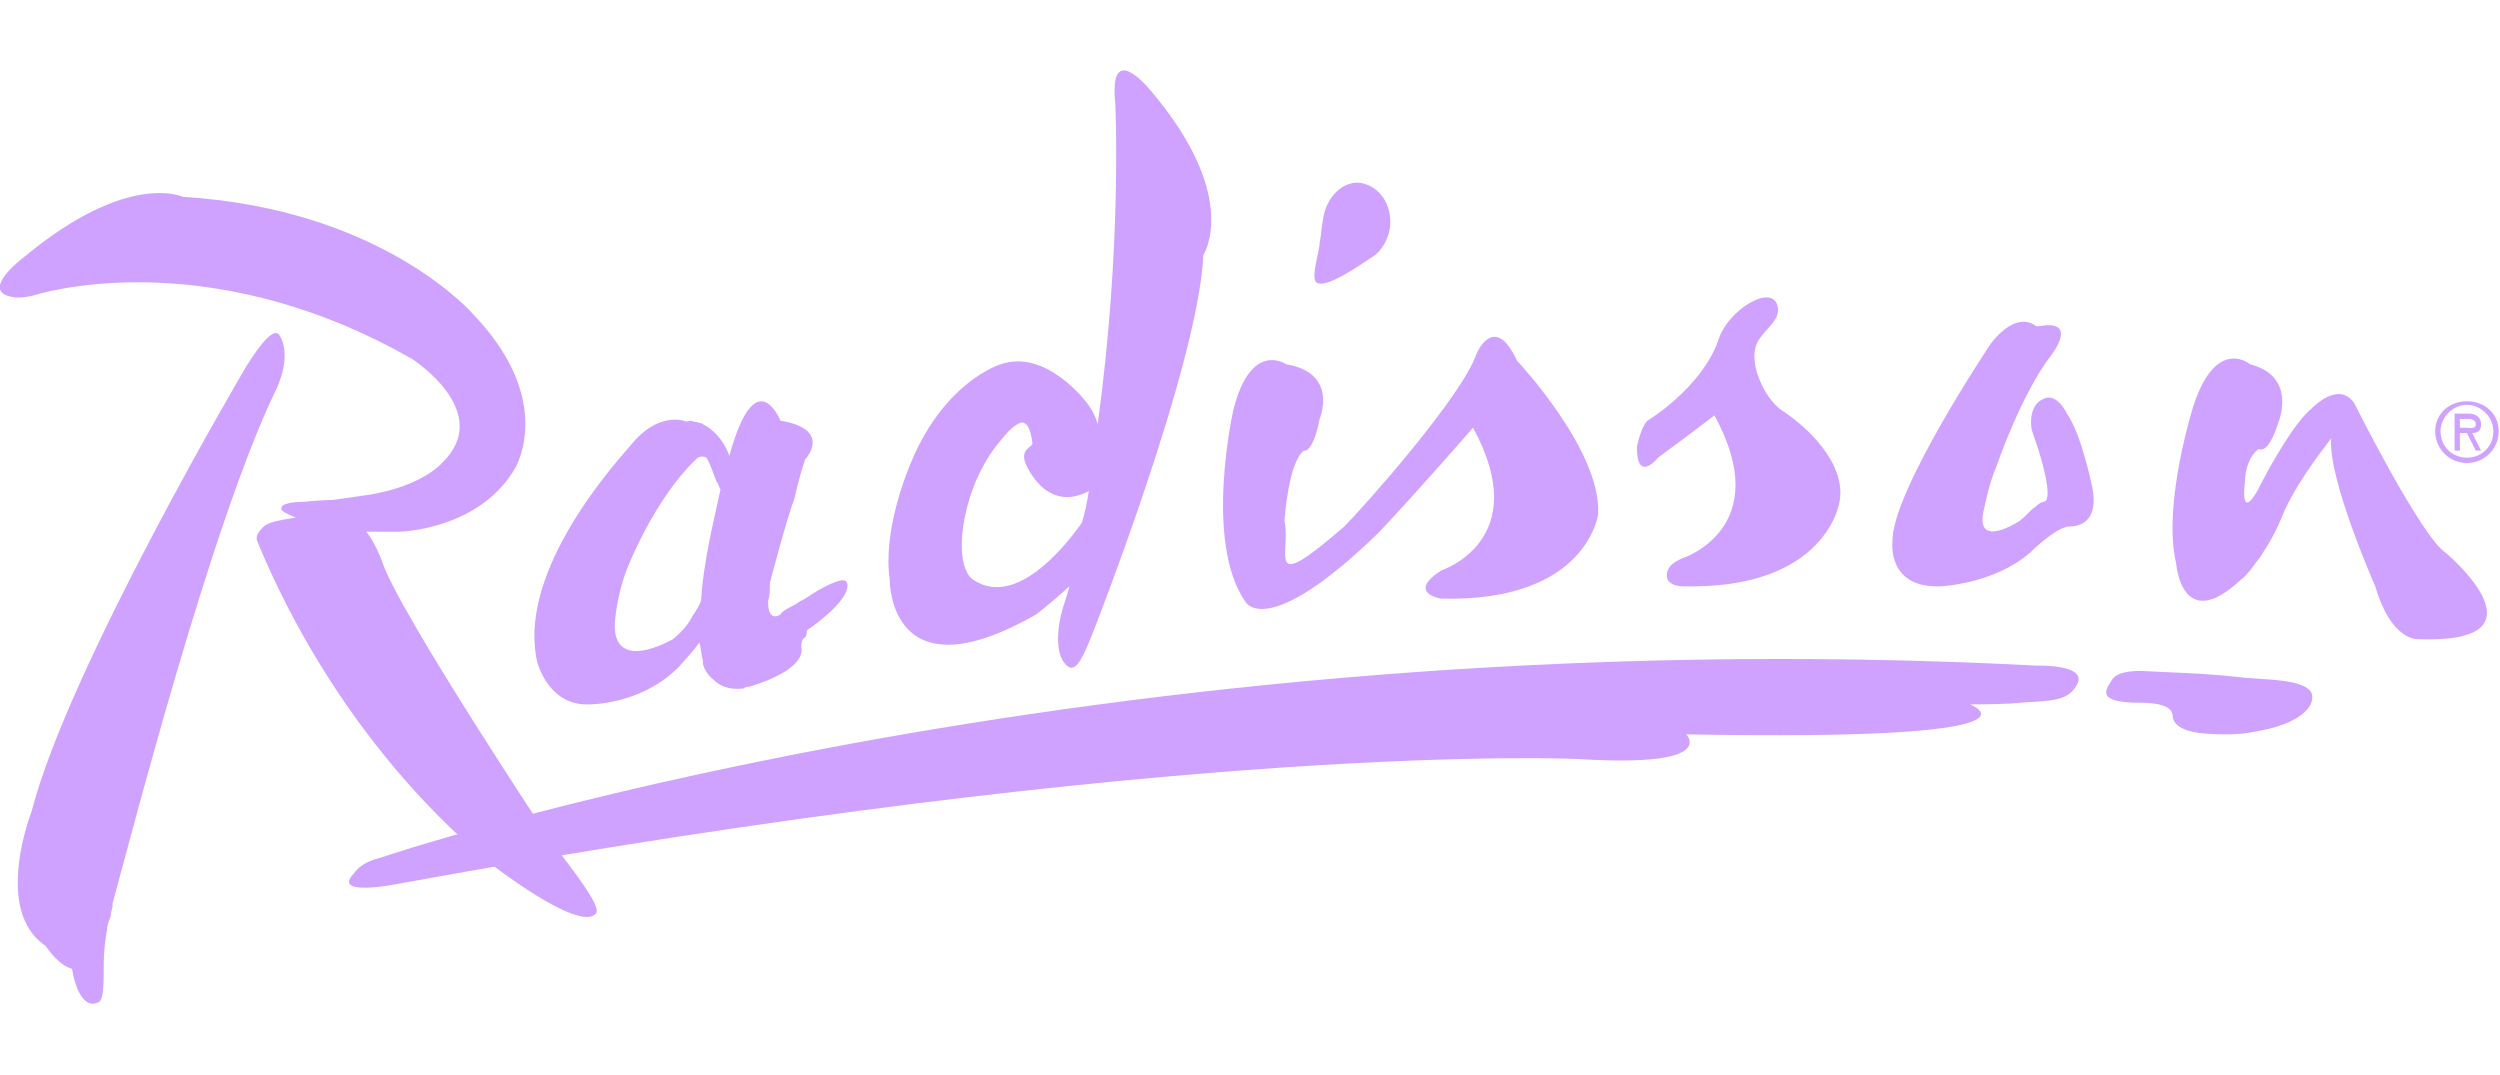<svg width="214" height="92" viewBox="0 0 214 92" fill="none" xmlns="http://www.w3.org/2000/svg">
<g clip-path="url(#clip0_4003_4773)">
<path fill-rule="evenodd" clip-rule="evenodd" d="M118.999 19.414C119.151 17.454 118.093 15.946 116.436 15.644C114.928 15.493 113.568 16.85 113.266 18.661C113.117 19.416 113.117 20.018 112.964 20.774C112.964 21.529 112.059 24.092 112.815 24.243C113.72 24.545 116.133 22.886 117.49 21.98C118.247 21.527 118.849 20.471 118.999 19.414Z" fill="#CFA2FF"/>
<path fill-rule="evenodd" clip-rule="evenodd" d="M30.149 74.928C30.451 74.627 30.753 73.872 32.563 73.421C32.563 73.421 93.355 52.755 174.362 56.978C174.362 56.978 179.04 56.826 177.68 58.788C176.927 59.994 175.568 59.994 173.003 60.144C173.003 60.144 172.097 60.296 168.63 60.296C168.63 60.296 176.927 63.466 144.341 62.86C144.341 62.86 147.208 65.727 135.138 64.974C135.138 64.974 101.65 63.313 33.919 75.682C33.921 75.682 28.641 76.738 30.149 74.928Z" fill="#CFA2FF"/>
<path fill-rule="evenodd" clip-rule="evenodd" d="M129.862 30.88C127.9 26.655 126.392 30.276 126.392 30.276C125.186 33.896 116.738 43.401 115.078 45.059C108.139 51.094 110.552 47.321 109.949 44.607C109.949 44.607 110.25 39.629 111.609 38.572C111.609 38.572 112.362 38.874 112.965 35.857C112.965 35.857 114.625 31.935 110.1 31.181C110.1 31.181 107.081 29.069 105.573 35.103C105.573 35.103 103.009 46.416 106.63 51.544C106.63 51.544 108.441 54.864 117.944 45.663C121.111 42.344 126.089 36.611 126.089 36.611C131.37 46.266 123.373 48.829 123.373 48.829C120.356 50.791 123.373 51.245 123.373 51.245C135.894 51.544 136.8 44.003 136.8 44.003C137.103 38.573 129.862 30.88 129.862 30.88ZM98.786 8.101C98.786 8.101 94.864 2.973 95.467 8.855C95.467 8.855 96.071 21.074 93.959 36.309C93.808 35.707 93.507 35.103 93.054 34.5C93.054 34.5 89.584 29.823 85.662 31.182C85.662 31.182 80.532 32.69 77.667 40.384C77.667 40.384 75.555 45.513 76.159 49.586C76.159 49.586 76.008 59.843 88.679 52.603C88.679 52.603 89.885 51.698 91.546 50.19C91.244 51.396 90.791 52.301 90.64 53.66C90.64 53.66 90.187 56.375 91.546 57.127C91.998 57.279 92.451 56.977 93.508 54.262C93.508 54.262 102.558 31.331 103.011 21.828C103.01 21.828 106.178 17.002 98.786 8.101ZM83.249 49.586C83.249 49.586 82.192 48.982 82.343 46.116C82.343 46.116 82.494 41.29 85.813 37.518C85.813 37.518 86.719 36.311 87.472 36.161C87.774 36.161 88.227 36.463 88.377 37.971C88.377 38.273 87.321 38.424 87.774 39.63C87.774 39.63 89.433 44.004 93.203 42.043C93.054 42.949 92.902 43.853 92.601 44.759C90.791 47.322 86.719 51.999 83.249 49.586ZM170.441 29.372C170.441 29.372 161.842 42.194 161.992 46.418C161.992 46.418 161.54 50.342 166.065 50.19C166.065 50.19 170.59 50.04 173.759 47.322C173.759 47.322 175.87 45.21 177.077 45.061C177.077 45.061 179.944 45.362 179.039 41.441C179.039 41.441 178.133 37.066 176.927 35.406C176.927 35.406 176.019 33.446 174.813 34.2C174.813 34.2 173.607 34.653 173.907 36.764L174.513 38.575C174.513 38.575 175.869 42.799 174.965 42.949C174.965 42.949 174.663 42.949 174.209 43.402C173.907 43.553 173.456 44.156 172.853 44.608C172.853 44.608 168.932 47.172 169.836 43.551C169.836 43.551 170.287 41.289 170.891 39.932C170.891 39.932 173.003 33.746 175.569 30.427C175.569 30.427 177.832 27.561 174.965 27.863C174.813 27.863 174.361 28.012 174.209 27.863C174.211 27.863 172.702 26.506 170.441 29.372ZM152.491 35.105C150.983 34.048 149.321 30.579 150.681 28.919C151.132 28.165 152.338 27.411 152.189 26.355C151.887 24.092 147.813 26.506 147.057 29.221C145.549 33.294 141.024 36.009 141.024 36.009C140.42 36.613 140.119 38.272 140.119 38.272C140.119 41.44 141.928 39.177 141.928 39.177C143.549 37.986 145.158 36.779 146.756 35.557C152.037 45.212 144.04 47.776 144.04 47.776C142.985 48.228 142.684 48.681 142.684 49.284C142.684 50.19 144.04 50.19 144.04 50.19C156.411 50.491 157.466 42.949 157.466 42.949C158.07 39.629 154.602 36.462 152.491 35.105ZM72.539 50.04C72.539 50.04 72.539 49.888 72.388 49.736C72.088 49.436 70.427 50.19 68.919 51.246C68.618 51.396 68.316 51.545 68.165 51.698C67.561 51.999 66.959 52.301 66.806 52.603C66.806 52.603 65.75 53.359 65.75 51.547V51.397C65.901 51.095 65.901 50.491 65.901 49.889C65.901 49.889 67.41 44.156 68.014 42.648C68.014 42.648 68.316 41.14 68.919 39.329C68.919 39.329 71.333 36.765 66.806 36.011C66.806 36.011 64.695 30.731 62.432 39.029C62.13 38.123 61.376 36.916 60.169 36.312C60.019 36.162 59.566 36.162 59.113 36.011C58.962 36.011 58.811 36.162 58.509 36.011C58.509 36.011 56.247 35.257 53.984 38.123C51.571 40.838 44.33 49.438 45.989 56.678C45.989 56.678 46.894 60.298 50.212 60.298C50.212 60.298 54.587 60.447 57.906 57.281C57.906 57.281 58.811 56.375 59.868 55.017C60.019 55.471 60.019 56.073 60.169 56.525V56.827C60.169 56.827 60.32 57.582 61.075 58.185C61.528 58.636 62.281 59.09 63.639 58.938C63.79 58.788 63.941 58.788 64.092 58.788C64.092 58.788 68.618 57.582 68.618 55.619C68.467 54.714 68.919 54.564 68.919 54.564C68.919 54.564 69.07 54.412 69.07 53.96C69.069 53.961 72.689 51.545 72.539 50.04ZM59.264 52.754C58.962 53.358 58.509 53.96 57.604 54.714C57.604 54.714 52.475 57.731 52.626 53.358C52.626 53.358 52.777 50.944 53.682 48.68C53.682 48.68 55.945 42.797 59.566 39.327C59.868 39.026 60.169 39.026 60.471 39.176C60.924 39.931 61.075 40.684 61.377 41.289C61.528 41.44 61.528 41.742 61.679 41.892C61.226 44.004 60.171 48.228 60.02 51.396C59.866 51.85 59.566 52.301 59.264 52.754ZM23.964 28.768C23.662 28.165 22.907 28.466 21.097 31.333C21.097 31.333 5.862 57.127 2.693 69.499C2.693 69.499 -0.625 77.946 3.9 80.963C3.9 80.963 4.956 82.623 6.162 82.925C6.464 84.735 7.219 86.393 8.425 85.79C8.878 85.641 8.878 84.133 8.878 82.623C8.878 81.417 9.028 80.36 9.179 79.454C9.179 79.152 9.33 78.85 9.481 78.399C9.481 78.399 9.481 78.095 9.632 77.643V77.341C11.14 71.912 18.08 44.758 23.661 33.292C23.662 33.294 25.02 30.578 23.964 28.768Z" fill="#CFA2FF"/>
<path fill-rule="evenodd" clip-rule="evenodd" d="M47.195 72.061C47.195 72.061 34.071 52.3 32.714 48.077C32.714 48.077 32.11 46.416 31.355 45.512H34.221C34.221 45.512 41.16 45.361 44.178 39.931C44.931 38.422 46.591 33.293 40.557 26.958C40.557 26.958 32.864 17.906 15.666 16.851C15.666 16.851 10.99 14.588 2.09 21.98C2.09 21.98 -1.38 24.545 0.58 25.298C1.486 25.6 2.09 25.449 2.843 25.298C2.843 25.298 17.324 20.471 35.276 30.729C35.276 30.729 42.365 35.254 37.84 39.628C37.84 39.628 36.181 41.59 31.656 42.344L28.488 42.797C28.488 42.797 27.431 42.797 26.074 42.947C26.074 42.947 24.264 42.947 24.113 43.4C23.962 43.702 24.264 43.853 25.32 44.306C23.359 44.608 22.755 44.759 22.302 45.362C22.302 45.362 21.85 45.814 22 46.268C23.358 49.586 29.09 63.161 41.913 73.872C41.913 73.872 49.455 79.756 50.963 78.248C51.57 77.796 49.759 75.38 47.195 72.061ZM209.359 47.322C207.248 45.966 201.516 34.499 201.516 34.499C200.158 32.539 197.896 34.952 197.896 34.952C196.388 36.16 194.277 39.931 193.219 42.043C191.711 44.608 192.164 41.289 192.164 41.289C192.164 40.383 192.466 39.026 193.37 38.422C193.37 38.422 194.123 39.026 195.028 36.16C195.028 36.16 196.688 32.237 192.614 31.182C192.614 31.182 189.749 28.768 187.787 34.652C187.787 34.652 185.072 43.1 186.279 48.227C186.279 48.227 186.731 54.413 191.861 49.586C192.464 49.132 192.916 48.38 193.519 47.624C194.575 45.966 194.877 45.362 195.63 43.551C196.989 40.685 199.25 37.969 199.552 37.517C199.25 40.987 203.324 50.188 203.324 50.188C204.682 54.865 206.943 54.714 206.943 54.714C218.714 55.167 209.359 47.322 209.359 47.322ZM211.169 34.652C212.375 34.652 213.433 35.708 213.433 36.914C213.433 38.271 212.377 39.177 211.169 39.177C209.962 39.177 208.908 38.271 208.908 36.914C208.908 35.707 209.963 34.652 211.169 34.652ZM211.169 39.628C211.526 39.63 211.88 39.561 212.21 39.425C212.54 39.289 212.84 39.089 213.093 38.837C213.345 38.584 213.545 38.284 213.681 37.954C213.817 37.624 213.886 37.27 213.885 36.913C213.885 35.404 212.678 34.349 211.169 34.349C209.66 34.349 208.454 35.405 208.454 36.913C208.452 37.27 208.521 37.624 208.657 37.954C208.793 38.284 208.993 38.584 209.246 38.837C209.498 39.089 209.798 39.289 210.128 39.425C210.458 39.561 210.812 39.63 211.169 39.628ZM211.623 37.065C212.075 37.065 212.377 36.914 212.377 36.31C212.377 35.708 211.925 35.405 211.321 35.405H210.115V38.573H210.567V37.065H211.17L211.926 38.573H212.378L211.623 37.065ZM211.321 35.858C211.623 35.858 211.925 36.009 211.925 36.31C211.925 36.763 211.471 36.612 211.02 36.612H210.566V35.858H211.321Z" fill="#CFA2FF"/>
<path fill-rule="evenodd" clip-rule="evenodd" d="M183.263 57.429C185.677 57.581 188.542 57.581 192.314 58.032C194.276 58.184 197.443 58.184 197.895 59.391C198.197 60.597 196.689 61.804 194.124 62.408C192.768 62.71 191.862 62.859 190.656 62.859C189.146 62.859 185.979 62.859 185.979 61.202C185.826 60.145 183.867 60.145 182.509 60.145C179.793 59.995 180.095 59.24 180.699 58.335C180.999 57.73 181.755 57.429 183.263 57.429Z" fill="#CFA2FF"/>
</g>
<defs>
<clipPath id="clip0_4003_4773">
<rect width="214" height="92" fill="white"/>
</clipPath>
</defs>
</svg>
